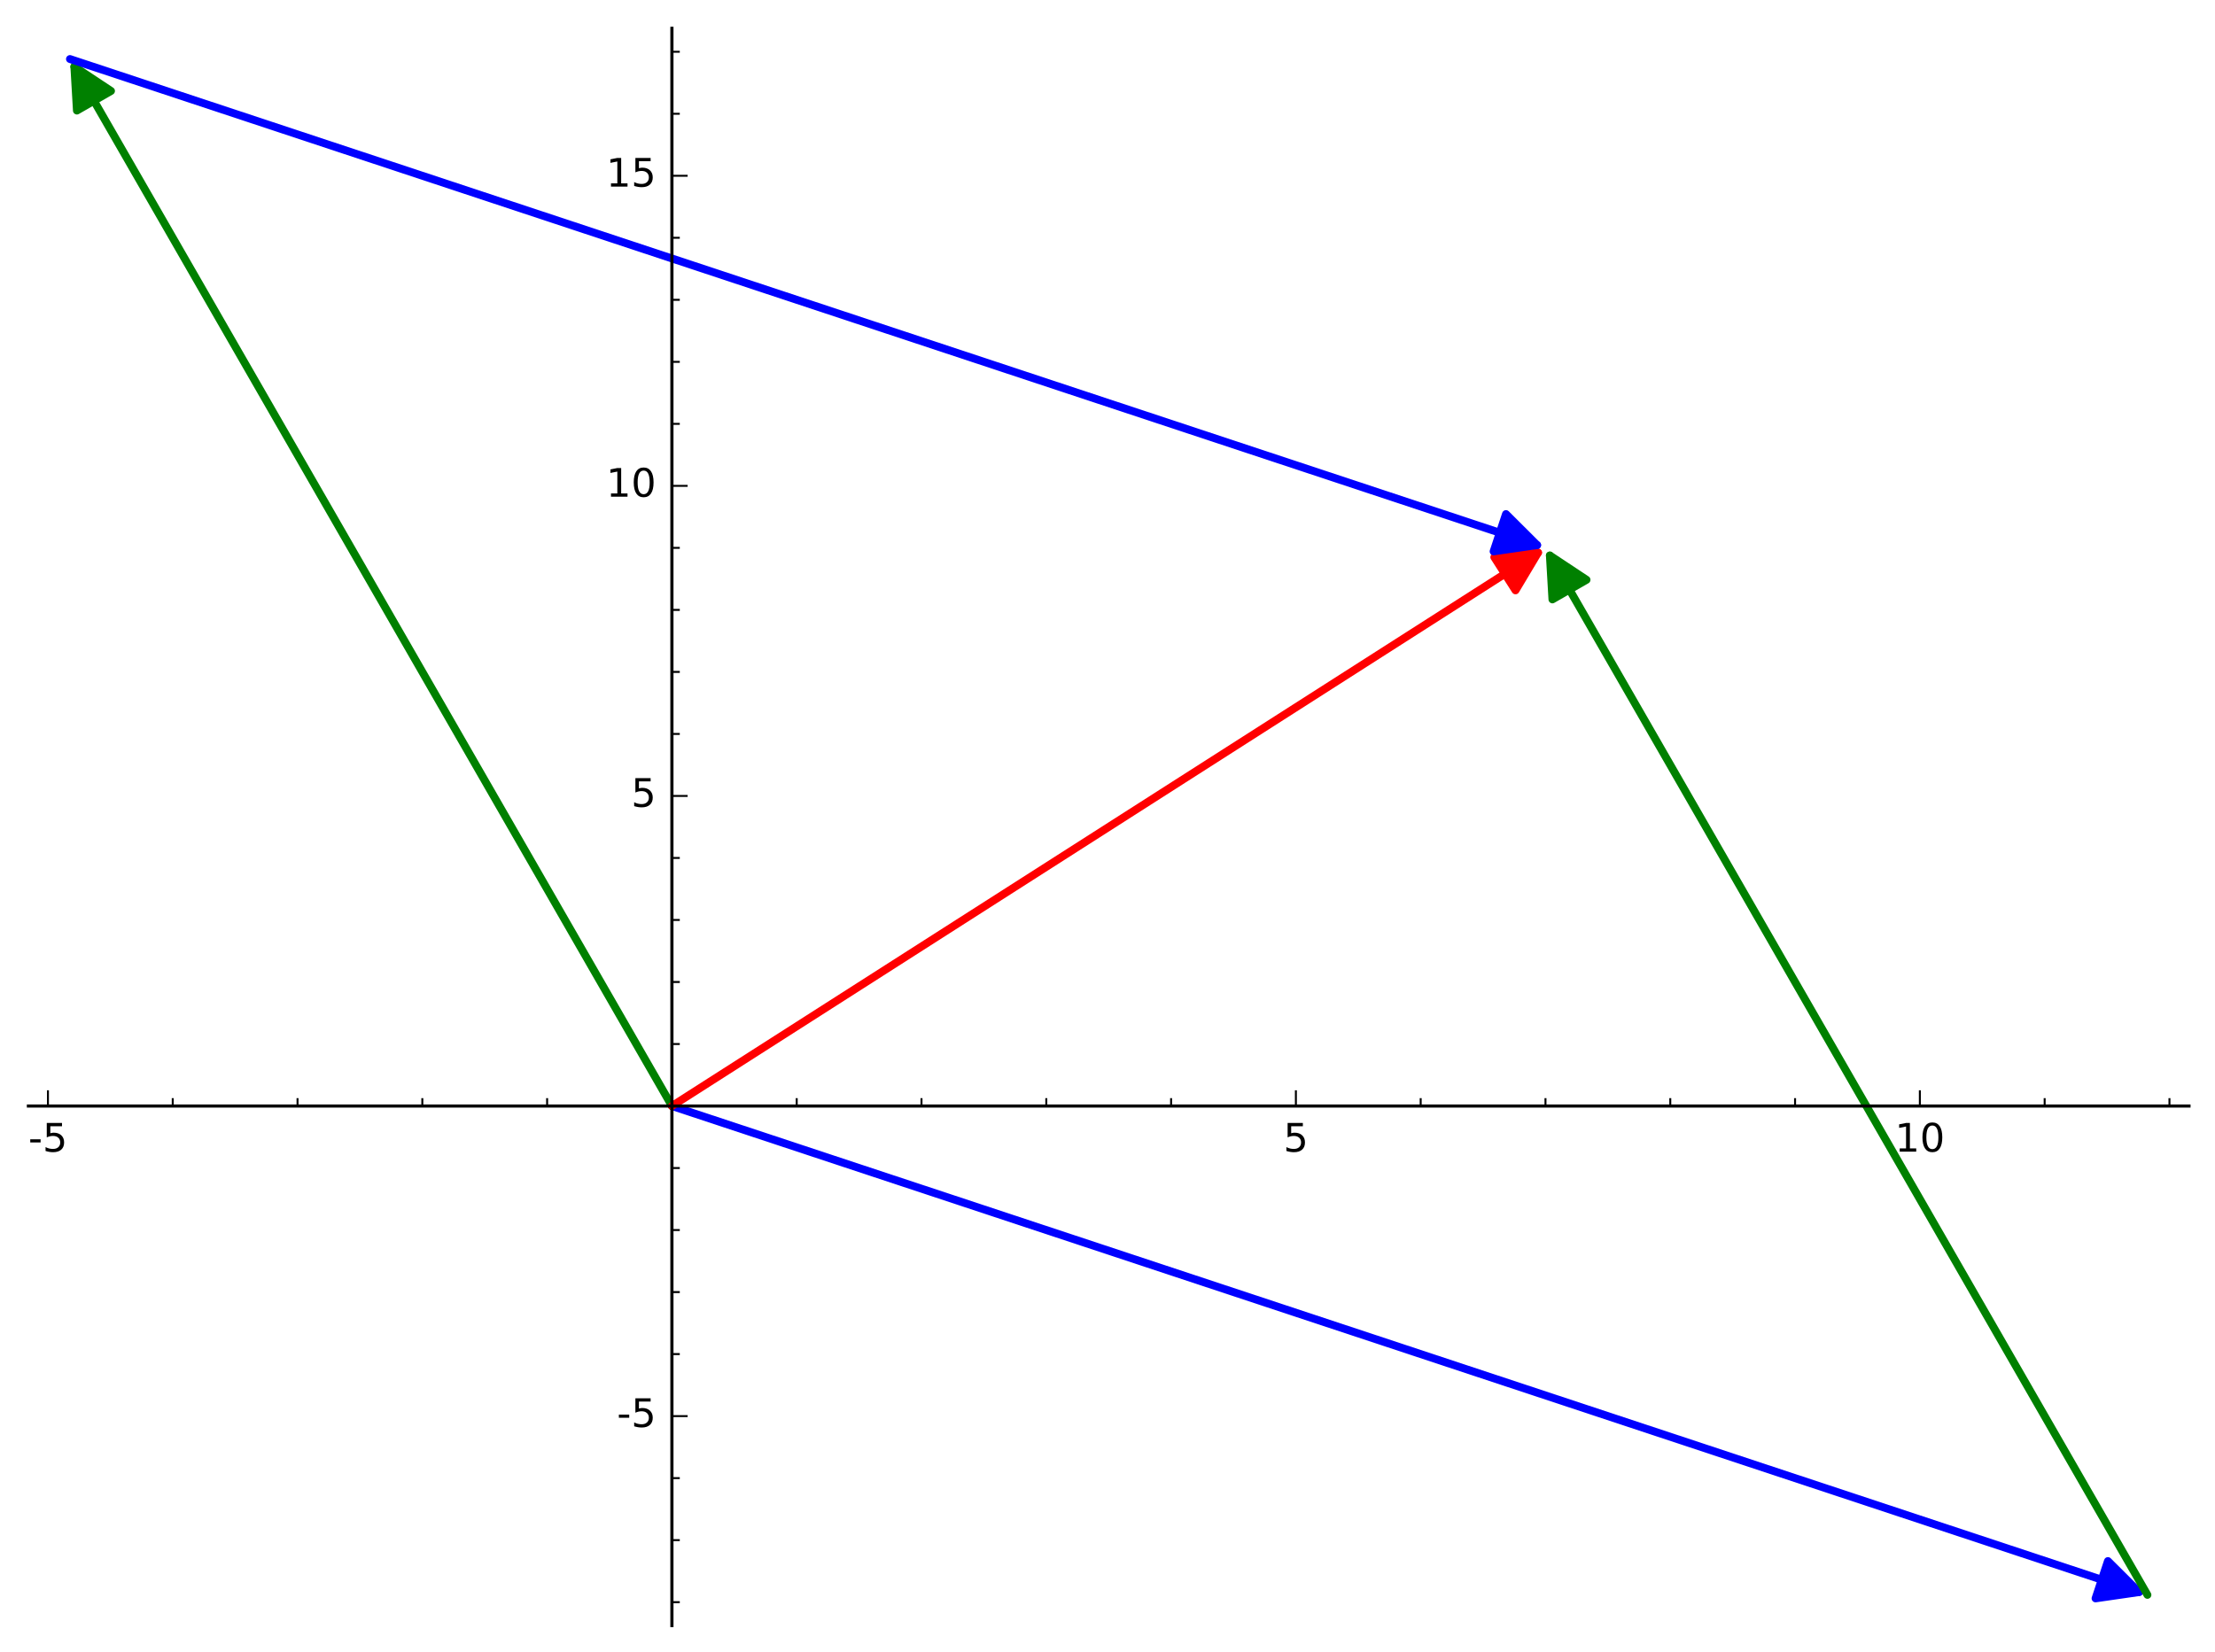 <?xml version="1.0" encoding="utf-8" standalone="no"?>
<!DOCTYPE svg PUBLIC "-//W3C//DTD SVG 1.1//EN"
  "http://www.w3.org/Graphics/SVG/1.1/DTD/svg11.dtd">
<!-- Created with matplotlib (http://matplotlib.org/) -->
<svg height="420pt" version="1.1" viewBox="0 0 563 420" width="563pt" xmlns="http://www.w3.org/2000/svg" xmlns:xlink="http://www.w3.org/1999/xlink">
 <defs>
  <style type="text/css">
*{stroke-linecap:butt;stroke-linejoin:round;stroke-miterlimit:100000;}
  </style>
 </defs>
 <g id="figure_1">
  <g id="patch_1">
   <path d="M 0 420.48 
L 563.586 420.48 
L 563.586 0 
L 0 0 
z
" style="fill:#ffffff;"/>
  </g>
  <g id="axes_1">
   <g id="patch_2">
    <path d="M 7.222 413.28 
L 556.386 413.28 
L 556.386 7.2 
L 7.222 7.2 
z
" style="fill:#ffffff;"/>
   </g>
   <g id="patch_3">
    <path clip-path="url(#pafe8955ad9)" d="M 170.785 281.191 
Q 358.305 343.331 543.703 404.767 
" style="fill:none;stroke:#0000ff;stroke-linecap:round;stroke-width:2.0;"/>
    <path clip-path="url(#pafe8955ad9)" d="M 535.783 396.876 
L 543.703 404.767 
L 532.638 406.368 
L 535.783 396.876 
z
" style="fill:#0000ff;stroke:#0000ff;stroke-linecap:round;stroke-width:2.0;"/>
   </g>
   <g id="patch_4">
    <path clip-path="url(#pafe8955ad9)" d="M 170.785 281.191 
Q 94.284 148.1 18.897 16.948 
" style="fill:none;stroke:#008000;stroke-linecap:round;stroke-width:2.0;"/>
    <path clip-path="url(#pafe8955ad9)" d="M 19.546 28.109 
L 18.897 16.948 
L 28.215 23.126 
L 19.546 28.109 
z
" style="fill:#008000;stroke:#008000;stroke-linecap:round;stroke-width:2.0;"/>
   </g>
   <g id="patch_5">
    <path clip-path="url(#pafe8955ad9)" d="M 170.785 281.191 
Q 281.804 210.24 390.94 140.493 
" style="fill:none;stroke:#ff0000;stroke-linecap:round;stroke-width:2.0;"/>
    <path clip-path="url(#pafe8955ad9)" d="M 379.821 141.665 
L 390.94 140.493 
L 385.206 150.091 
L 379.821 141.665 
z
" style="fill:#ff0000;stroke:#ff0000;stroke-linecap:round;stroke-width:2.0;"/>
   </g>
   <g id="patch_6">
    <path clip-path="url(#pafe8955ad9)" d="M 17.783 15.009 
Q 205.303 77.149 390.701 138.586 
" style="fill:none;stroke:#0000ff;stroke-linecap:round;stroke-width:2.0;"/>
    <path clip-path="url(#pafe8955ad9)" d="M 382.782 130.694 
L 390.701 138.586 
L 379.636 140.186 
L 382.782 130.694 
z
" style="fill:#0000ff;stroke:#0000ff;stroke-linecap:round;stroke-width:2.0;"/>
   </g>
   <g id="patch_7">
    <path clip-path="url(#pafe8955ad9)" d="M 545.826 405.471 
Q 469.325 272.38 393.938 141.228 
" style="fill:none;stroke:#008000;stroke-linecap:round;stroke-width:2.0;"/>
    <path clip-path="url(#pafe8955ad9)" d="M 394.587 152.389 
L 393.938 141.228 
L 403.256 147.406 
L 394.587 152.389 
z
" style="fill:#008000;stroke:#008000;stroke-linecap:round;stroke-width:2.0;"/>
   </g>
   <g id="patch_8">
    <path d="M 7.222 281.191 
L 556.386 281.191 
" style="fill:none;stroke:#000000;stroke-linecap:square;stroke-linejoin:miter;stroke-width:0.8;"/>
   </g>
   <g id="patch_9">
    <path d="M 170.785 413.28 
L 170.785 7.2 
" style="fill:none;stroke:#000000;stroke-linecap:square;stroke-linejoin:miter;stroke-width:0.8;"/>
   </g>
   <g id="matplotlib.axis_1">
    <g id="xtick_1">
     <g id="line2d_1">
      <defs>
       <path d="M 0 0 
L 0 -4 
" id="maf37fea95d" style="stroke:#000000;stroke-width:0.5;"/>
      </defs>
      <g>
       <use style="stroke:#000000;stroke-width:0.5;" x="12.185" xlink:href="#maf37fea95d" y="281.191"/>
      </g>
     </g>
     <g id="text_1">
      <!-- -5 -->
      <defs>
       <path d="M 4.891 31.391 
L 31.203 31.391 
L 31.203 23.391 
L 4.891 23.391 
z
" id="BitstreamVeraSans-Roman-2d"/>
       <path d="M 10.797 72.906 
L 49.516 72.906 
L 49.516 64.594 
L 19.828 64.594 
L 19.828 46.734 
Q 21.969 47.469 24.109 47.828 
Q 26.266 48.188 28.422 48.188 
Q 40.625 48.188 47.75 41.5 
Q 54.891 34.812 54.891 23.391 
Q 54.891 11.625 47.562 5.094 
Q 40.234 -1.422 26.906 -1.422 
Q 22.312 -1.422 17.547 -0.641 
Q 12.797 0.141 7.719 1.703 
L 7.719 11.625 
Q 12.109 9.234 16.797 8.062 
Q 21.484 6.891 26.703 6.891 
Q 35.156 6.891 40.078 11.328 
Q 45.016 15.766 45.016 23.391 
Q 45.016 31 40.078 35.438 
Q 35.156 39.891 26.703 39.891 
Q 22.75 39.891 18.812 39.016 
Q 14.891 38.141 10.797 36.281 
z
" id="BitstreamVeraSans-Roman-35"/>
      </defs>
      <g transform="translate(7.2 292.789)scale(0.1 -0.1)">
       <use xlink:href="#BitstreamVeraSans-Roman-2d"/>
       <use x="36.084" xlink:href="#BitstreamVeraSans-Roman-35"/>
      </g>
     </g>
    </g>
    <g id="xtick_2">
     <g id="line2d_2">
      <g>
       <use style="stroke:#000000;stroke-width:0.5;" x="170.785" xlink:href="#maf37fea95d" y="281.191"/>
      </g>
     </g>
    </g>
    <g id="xtick_3">
     <g id="line2d_3">
      <g>
       <use style="stroke:#000000;stroke-width:0.5;" x="329.384" xlink:href="#maf37fea95d" y="281.191"/>
      </g>
     </g>
     <g id="text_2">
      <!-- 5 -->
      <g transform="translate(326.203 292.789)scale(0.1 -0.1)">
       <use xlink:href="#BitstreamVeraSans-Roman-35"/>
      </g>
     </g>
    </g>
    <g id="xtick_4">
     <g id="line2d_4">
      <g>
       <use style="stroke:#000000;stroke-width:0.5;" x="487.983" xlink:href="#maf37fea95d" y="281.191"/>
      </g>
     </g>
     <g id="text_3">
      <!-- 10 -->
      <defs>
       <path d="M 31.781 66.406 
Q 24.172 66.406 20.328 58.906 
Q 16.5 51.422 16.5 36.375 
Q 16.5 21.391 20.328 13.891 
Q 24.172 6.391 31.781 6.391 
Q 39.453 6.391 43.281 13.891 
Q 47.125 21.391 47.125 36.375 
Q 47.125 51.422 43.281 58.906 
Q 39.453 66.406 31.781 66.406 
M 31.781 74.219 
Q 44.047 74.219 50.516 64.516 
Q 56.984 54.828 56.984 36.375 
Q 56.984 17.969 50.516 8.266 
Q 44.047 -1.422 31.781 -1.422 
Q 19.531 -1.422 13.062 8.266 
Q 6.594 17.969 6.594 36.375 
Q 6.594 54.828 13.062 64.516 
Q 19.531 74.219 31.781 74.219 
" id="BitstreamVeraSans-Roman-30"/>
       <path d="M 12.406 8.297 
L 28.516 8.297 
L 28.516 63.922 
L 10.984 60.406 
L 10.984 69.391 
L 28.422 72.906 
L 38.281 72.906 
L 38.281 8.297 
L 54.391 8.297 
L 54.391 0 
L 12.406 0 
z
" id="BitstreamVeraSans-Roman-31"/>
      </defs>
      <g transform="translate(481.621 292.789)scale(0.1 -0.1)">
       <use xlink:href="#BitstreamVeraSans-Roman-31"/>
       <use x="63.623" xlink:href="#BitstreamVeraSans-Roman-30"/>
      </g>
     </g>
    </g>
    <g id="xtick_5">
     <g id="line2d_5">
      <defs>
       <path d="M 0 0 
L 0 -2 
" id="m199a3ff956" style="stroke:#000000;stroke-width:0.5;"/>
      </defs>
      <g>
       <use style="stroke:#000000;stroke-width:0.5;" x="43.905" xlink:href="#m199a3ff956" y="281.191"/>
      </g>
     </g>
    </g>
    <g id="xtick_6">
     <g id="line2d_6">
      <g>
       <use style="stroke:#000000;stroke-width:0.5;" x="75.625" xlink:href="#m199a3ff956" y="281.191"/>
      </g>
     </g>
    </g>
    <g id="xtick_7">
     <g id="line2d_7">
      <g>
       <use style="stroke:#000000;stroke-width:0.5;" x="107.345" xlink:href="#m199a3ff956" y="281.191"/>
      </g>
     </g>
    </g>
    <g id="xtick_8">
     <g id="line2d_8">
      <g>
       <use style="stroke:#000000;stroke-width:0.5;" x="139.065" xlink:href="#m199a3ff956" y="281.191"/>
      </g>
     </g>
    </g>
    <g id="xtick_9">
     <g id="line2d_9">
      <g>
       <use style="stroke:#000000;stroke-width:0.5;" x="202.504" xlink:href="#m199a3ff956" y="281.191"/>
      </g>
     </g>
    </g>
    <g id="xtick_10">
     <g id="line2d_10">
      <g>
       <use style="stroke:#000000;stroke-width:0.5;" x="234.224" xlink:href="#m199a3ff956" y="281.191"/>
      </g>
     </g>
    </g>
    <g id="xtick_11">
     <g id="line2d_11">
      <g>
       <use style="stroke:#000000;stroke-width:0.5;" x="265.944" xlink:href="#m199a3ff956" y="281.191"/>
      </g>
     </g>
    </g>
    <g id="xtick_12">
     <g id="line2d_12">
      <g>
       <use style="stroke:#000000;stroke-width:0.5;" x="297.664" xlink:href="#m199a3ff956" y="281.191"/>
      </g>
     </g>
    </g>
    <g id="xtick_13">
     <g id="line2d_13">
      <g>
       <use style="stroke:#000000;stroke-width:0.5;" x="361.104" xlink:href="#m199a3ff956" y="281.191"/>
      </g>
     </g>
    </g>
    <g id="xtick_14">
     <g id="line2d_14">
      <g>
       <use style="stroke:#000000;stroke-width:0.5;" x="392.824" xlink:href="#m199a3ff956" y="281.191"/>
      </g>
     </g>
    </g>
    <g id="xtick_15">
     <g id="line2d_15">
      <g>
       <use style="stroke:#000000;stroke-width:0.5;" x="424.544" xlink:href="#m199a3ff956" y="281.191"/>
      </g>
     </g>
    </g>
    <g id="xtick_16">
     <g id="line2d_16">
      <g>
       <use style="stroke:#000000;stroke-width:0.5;" x="456.264" xlink:href="#m199a3ff956" y="281.191"/>
      </g>
     </g>
    </g>
    <g id="xtick_17">
     <g id="line2d_17">
      <g>
       <use style="stroke:#000000;stroke-width:0.5;" x="519.703" xlink:href="#m199a3ff956" y="281.191"/>
      </g>
     </g>
    </g>
    <g id="xtick_18">
     <g id="line2d_18">
      <g>
       <use style="stroke:#000000;stroke-width:0.5;" x="551.423" xlink:href="#m199a3ff956" y="281.191"/>
      </g>
     </g>
    </g>
   </g>
   <g id="matplotlib.axis_2">
    <g id="ytick_1">
     <g id="line2d_19">
      <defs>
       <path d="M 0 0 
L 4 0 
" id="m0a7c4734e8" style="stroke:#000000;stroke-width:0.5;"/>
      </defs>
      <g>
       <use style="stroke:#000000;stroke-width:0.5;" x="170.785" xlink:href="#m0a7c4734e8" y="360.025"/>
      </g>
     </g>
     <g id="text_4">
      <!-- -5 -->
      <g transform="translate(156.814 362.785)scale(0.1 -0.1)">
       <use xlink:href="#BitstreamVeraSans-Roman-2d"/>
       <use x="36.084" xlink:href="#BitstreamVeraSans-Roman-35"/>
      </g>
     </g>
    </g>
    <g id="ytick_2">
     <g id="line2d_20">
      <g>
       <use style="stroke:#000000;stroke-width:0.5;" x="170.785" xlink:href="#m0a7c4734e8" y="281.191"/>
      </g>
     </g>
    </g>
    <g id="ytick_3">
     <g id="line2d_21">
      <g>
       <use style="stroke:#000000;stroke-width:0.5;" x="170.785" xlink:href="#m0a7c4734e8" y="202.357"/>
      </g>
     </g>
     <g id="text_5">
      <!-- 5 -->
      <g transform="translate(160.422 205.116)scale(0.1 -0.1)">
       <use xlink:href="#BitstreamVeraSans-Roman-35"/>
      </g>
     </g>
    </g>
    <g id="ytick_4">
     <g id="line2d_22">
      <g>
       <use style="stroke:#000000;stroke-width:0.5;" x="170.785" xlink:href="#m0a7c4734e8" y="123.522"/>
      </g>
     </g>
     <g id="text_6">
      <!-- 10 -->
      <g transform="translate(154.06 126.282)scale(0.1 -0.1)">
       <use xlink:href="#BitstreamVeraSans-Roman-31"/>
       <use x="63.623" xlink:href="#BitstreamVeraSans-Roman-30"/>
      </g>
     </g>
    </g>
    <g id="ytick_5">
     <g id="line2d_23">
      <g>
       <use style="stroke:#000000;stroke-width:0.5;" x="170.785" xlink:href="#m0a7c4734e8" y="44.688"/>
      </g>
     </g>
     <g id="text_7">
      <!-- 15 -->
      <g transform="translate(154.06 47.447)scale(0.1 -0.1)">
       <use xlink:href="#BitstreamVeraSans-Roman-31"/>
       <use x="63.623" xlink:href="#BitstreamVeraSans-Roman-35"/>
      </g>
     </g>
    </g>
    <g id="ytick_6">
     <g id="line2d_24">
      <defs>
       <path d="M 0 0 
L 2 0 
" id="m50b0e975b0" style="stroke:#000000;stroke-width:0.5;"/>
      </defs>
      <g>
       <use style="stroke:#000000;stroke-width:0.5;" x="170.785" xlink:href="#m50b0e975b0" y="407.326"/>
      </g>
     </g>
    </g>
    <g id="ytick_7">
     <g id="line2d_25">
      <g>
       <use style="stroke:#000000;stroke-width:0.5;" x="170.785" xlink:href="#m50b0e975b0" y="391.559"/>
      </g>
     </g>
    </g>
    <g id="ytick_8">
     <g id="line2d_26">
      <g>
       <use style="stroke:#000000;stroke-width:0.5;" x="170.785" xlink:href="#m50b0e975b0" y="375.792"/>
      </g>
     </g>
    </g>
    <g id="ytick_9">
     <g id="line2d_27">
      <g>
       <use style="stroke:#000000;stroke-width:0.5;" x="170.785" xlink:href="#m50b0e975b0" y="344.258"/>
      </g>
     </g>
    </g>
    <g id="ytick_10">
     <g id="line2d_28">
      <g>
       <use style="stroke:#000000;stroke-width:0.5;" x="170.785" xlink:href="#m50b0e975b0" y="328.491"/>
      </g>
     </g>
    </g>
    <g id="ytick_11">
     <g id="line2d_29">
      <g>
       <use style="stroke:#000000;stroke-width:0.5;" x="170.785" xlink:href="#m50b0e975b0" y="312.725"/>
      </g>
     </g>
    </g>
    <g id="ytick_12">
     <g id="line2d_30">
      <g>
       <use style="stroke:#000000;stroke-width:0.5;" x="170.785" xlink:href="#m50b0e975b0" y="296.958"/>
      </g>
     </g>
    </g>
    <g id="ytick_13">
     <g id="line2d_31">
      <g>
       <use style="stroke:#000000;stroke-width:0.5;" x="170.785" xlink:href="#m50b0e975b0" y="265.424"/>
      </g>
     </g>
    </g>
    <g id="ytick_14">
     <g id="line2d_32">
      <g>
       <use style="stroke:#000000;stroke-width:0.5;" x="170.785" xlink:href="#m50b0e975b0" y="249.657"/>
      </g>
     </g>
    </g>
    <g id="ytick_15">
     <g id="line2d_33">
      <g>
       <use style="stroke:#000000;stroke-width:0.5;" x="170.785" xlink:href="#m50b0e975b0" y="233.89"/>
      </g>
     </g>
    </g>
    <g id="ytick_16">
     <g id="line2d_34">
      <g>
       <use style="stroke:#000000;stroke-width:0.5;" x="170.785" xlink:href="#m50b0e975b0" y="218.123"/>
      </g>
     </g>
    </g>
    <g id="ytick_17">
     <g id="line2d_35">
      <g>
       <use style="stroke:#000000;stroke-width:0.5;" x="170.785" xlink:href="#m50b0e975b0" y="186.59"/>
      </g>
     </g>
    </g>
    <g id="ytick_18">
     <g id="line2d_36">
      <g>
       <use style="stroke:#000000;stroke-width:0.5;" x="170.785" xlink:href="#m50b0e975b0" y="170.823"/>
      </g>
     </g>
    </g>
    <g id="ytick_19">
     <g id="line2d_37">
      <g>
       <use style="stroke:#000000;stroke-width:0.5;" x="170.785" xlink:href="#m50b0e975b0" y="155.056"/>
      </g>
     </g>
    </g>
    <g id="ytick_20">
     <g id="line2d_38">
      <g>
       <use style="stroke:#000000;stroke-width:0.5;" x="170.785" xlink:href="#m50b0e975b0" y="139.289"/>
      </g>
     </g>
    </g>
    <g id="ytick_21">
     <g id="line2d_39">
      <g>
       <use style="stroke:#000000;stroke-width:0.5;" x="170.785" xlink:href="#m50b0e975b0" y="107.755"/>
      </g>
     </g>
    </g>
    <g id="ytick_22">
     <g id="line2d_40">
      <g>
       <use style="stroke:#000000;stroke-width:0.5;" x="170.785" xlink:href="#m50b0e975b0" y="91.989"/>
      </g>
     </g>
    </g>
    <g id="ytick_23">
     <g id="line2d_41">
      <g>
       <use style="stroke:#000000;stroke-width:0.5;" x="170.785" xlink:href="#m50b0e975b0" y="76.222"/>
      </g>
     </g>
    </g>
    <g id="ytick_24">
     <g id="line2d_42">
      <g>
       <use style="stroke:#000000;stroke-width:0.5;" x="170.785" xlink:href="#m50b0e975b0" y="60.455"/>
      </g>
     </g>
    </g>
    <g id="ytick_25">
     <g id="line2d_43">
      <g>
       <use style="stroke:#000000;stroke-width:0.5;" x="170.785" xlink:href="#m50b0e975b0" y="28.921"/>
      </g>
     </g>
    </g>
    <g id="ytick_26">
     <g id="line2d_44">
      <g>
       <use style="stroke:#000000;stroke-width:0.5;" x="170.785" xlink:href="#m50b0e975b0" y="13.154"/>
      </g>
     </g>
    </g>
   </g>
  </g>
 </g>
 <defs>
  <clipPath id="pafe8955ad9">
   <rect height="406.08" width="549.164" x="7.222" y="7.2"/>
  </clipPath>
 </defs>
</svg>
